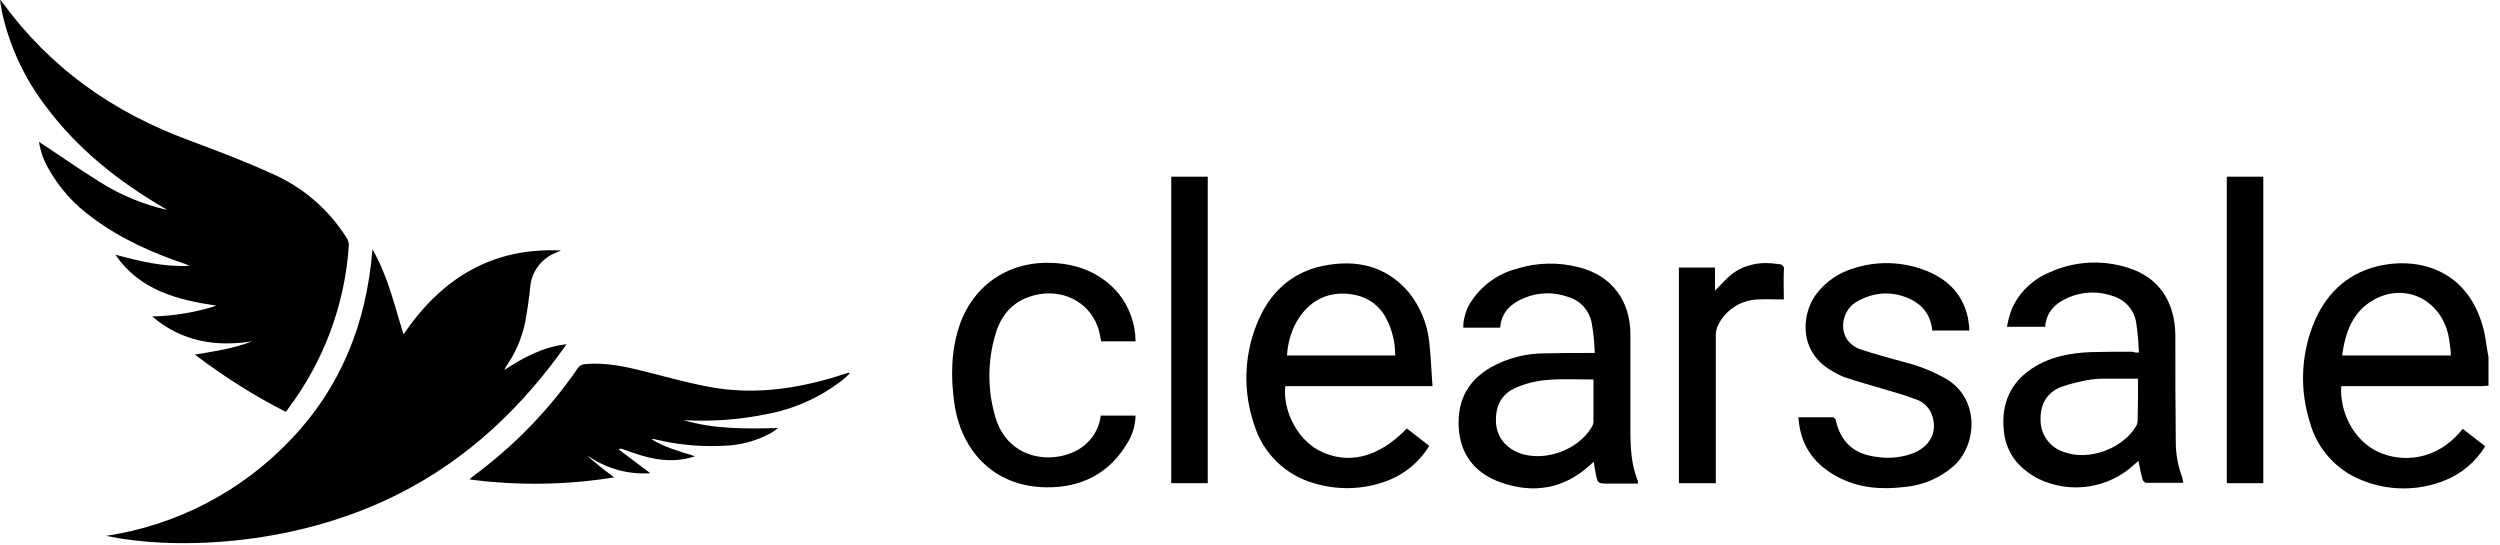 <svg width="165" height="36" viewBox="0 0 165 36" fill="none" xmlns="http://www.w3.org/2000/svg">
<path d="M164.213 25.457C164.076 25.457 163.939 25.485 163.802 25.485H154.523C154.413 27.099 155.262 29.043 156.986 29.837C158.437 30.494 160.764 30.521 162.543 28.304L164.021 29.454C163.394 30.49 162.441 31.288 161.311 31.726C159.569 32.415 157.627 32.405 155.892 31.698C155.054 31.371 154.305 30.851 153.706 30.18C153.107 29.51 152.674 28.707 152.442 27.839C151.793 25.769 151.861 23.541 152.634 21.515C153.401 19.517 154.797 18.094 156.904 17.574C159.751 16.889 163.063 17.902 163.967 21.953C164.076 22.473 164.131 23.021 164.24 23.541V25.457H164.213ZM161.749 23.459V23.212C161.695 22.829 161.667 22.446 161.585 22.09C161.038 19.736 158.711 18.641 156.658 19.791C155.262 20.585 154.797 21.926 154.578 23.459H161.749Z" fill="black"/>
<path d="M18.86 27.182C16.752 26.105 14.746 24.841 12.866 23.404C14.179 23.185 15.439 22.994 16.643 22.528C14.207 22.912 11.962 22.528 10.046 20.886C11.487 20.854 12.916 20.614 14.289 20.174C11.688 19.791 9.225 19.161 7.61 16.807C9.225 17.245 10.812 17.628 12.51 17.546C12.428 17.519 12.345 17.464 12.263 17.437C10.073 16.698 7.966 15.767 6.104 14.371C4.894 13.509 3.893 12.387 3.175 11.086C2.87 10.553 2.666 9.969 2.573 9.362C3.914 10.238 5.228 11.168 6.597 12.017C7.959 12.878 9.459 13.498 11.031 13.851C10.944 13.79 10.852 13.735 10.758 13.687C7.774 11.935 5.119 9.827 3.038 7.035C1.628 5.201 0.638 3.08 0.137 0.821C0.082 0.575 0.055 0.328 0 0C0.109 0.082 0.137 0.109 0.164 0.164C3.312 4.489 7.473 7.418 12.455 9.252C14.289 9.937 16.096 10.621 17.848 11.415C19.928 12.296 21.686 13.797 22.884 15.712C22.983 15.867 23.031 16.049 23.021 16.232C22.756 20.121 21.367 23.848 19.024 26.963C18.988 27.048 18.932 27.123 18.86 27.182Z" fill="black"/>
<path d="M37.392 22.72C34.463 26.88 30.877 30.302 26.251 32.629C19.052 36.242 11.031 36.242 7.008 35.366C11.65 34.67 15.927 32.444 19.161 29.043C22.501 25.567 24.198 21.324 24.581 16.451C25.622 18.258 26.032 20.174 26.634 22.063C29.125 18.395 32.465 16.314 37.009 16.533C36.996 16.55 36.979 16.564 36.96 16.573C36.941 16.582 36.92 16.588 36.899 16.588C36.872 16.615 36.817 16.615 36.79 16.643C36.278 16.819 35.831 17.146 35.509 17.581C35.186 18.016 35.003 18.538 34.983 19.079C34.901 19.818 34.792 20.557 34.655 21.296C34.444 22.307 34.035 23.265 33.45 24.116C33.39 24.213 33.335 24.313 33.286 24.417C34.545 23.596 35.859 22.884 37.392 22.72Z" fill="black"/>
<path d="M40.841 29.673C41.526 30.193 42.21 30.685 42.922 31.233C41.441 31.332 39.971 30.916 38.761 30.056C38.921 30.225 39.095 30.381 39.281 30.521C39.473 30.685 39.664 30.85 39.883 31.014C40.075 31.151 40.266 31.315 40.54 31.507C37.379 32.017 34.161 32.063 30.987 31.643C31.096 31.561 31.151 31.479 31.233 31.424C33.913 29.453 36.244 27.047 38.131 24.307C38.182 24.228 38.25 24.162 38.331 24.114C38.412 24.067 38.503 24.039 38.597 24.034C40.047 23.897 41.416 24.225 42.812 24.581C44.208 24.937 45.577 25.32 47 25.567C49.656 26.032 52.256 25.703 54.829 24.964C55.212 24.855 55.596 24.718 55.979 24.608C56.006 24.608 56.006 24.608 56.088 24.636C55.95 24.78 55.803 24.918 55.65 25.047C54.158 26.221 52.4 27.011 50.531 27.346C48.749 27.706 46.927 27.834 45.111 27.729C47.137 28.331 49.218 28.304 51.353 28.249C51.204 28.368 51.049 28.477 50.887 28.578C50.042 29.039 49.11 29.319 48.15 29.399C46.487 29.523 44.815 29.385 43.195 28.988C43.132 28.974 43.067 28.974 43.004 28.988C43.88 29.536 44.892 29.809 45.878 30.111C44.181 30.685 42.62 30.22 41.033 29.618C40.869 29.618 40.841 29.645 40.841 29.673Z" fill="black"/>
<path d="M141.165 23.267C141.144 22.571 141.08 21.876 140.973 21.187C140.892 20.803 140.71 20.449 140.445 20.16C140.18 19.871 139.843 19.658 139.467 19.545C138.516 19.201 137.469 19.231 136.538 19.627C135.69 19.983 135.06 20.558 134.978 21.57H132.46C132.533 21.16 132.643 20.757 132.788 20.366C133.277 19.288 134.158 18.436 135.252 17.984C136.895 17.23 138.762 17.123 140.48 17.683C142.478 18.313 143.546 19.901 143.573 22.118C143.573 24.445 143.573 26.799 143.601 29.125C143.595 29.949 143.743 30.766 144.039 31.534C144.066 31.616 144.066 31.726 144.093 31.863H141.63C141.548 31.863 141.438 31.726 141.411 31.644C141.301 31.261 141.219 30.85 141.137 30.412C141.055 30.494 140.946 30.576 140.863 30.658C140.03 31.43 138.985 31.933 137.863 32.104C136.74 32.275 135.592 32.105 134.568 31.616C133.226 30.932 132.35 29.864 132.241 28.304C132.104 26.634 132.679 25.266 134.13 24.308C135.307 23.541 136.621 23.295 137.989 23.24C138.893 23.213 139.823 23.213 140.727 23.213C140.867 23.263 141.016 23.282 141.165 23.267ZM141.11 24.992H139.029C138.691 24.983 138.352 25.001 138.017 25.047C137.337 25.153 136.669 25.318 136.018 25.54C135.088 25.923 134.65 26.689 134.677 27.702C134.671 28.179 134.819 28.645 135.101 29.03C135.382 29.415 135.781 29.698 136.237 29.837C137.852 30.439 140.097 29.618 140.973 28.14C141.034 28.04 141.071 27.928 141.082 27.811C141.11 26.908 141.11 25.977 141.11 24.992Z" fill="black"/>
<path d="M108.098 31.918H106.209C105.442 31.918 105.442 31.918 105.305 31.178C105.251 30.944 105.215 30.706 105.196 30.467C105.086 30.576 105.004 30.631 104.922 30.713C103.198 32.273 101.199 32.602 99.037 31.835C97.504 31.288 96.491 30.193 96.3 28.496C96.108 26.662 96.738 25.211 98.38 24.253C99.483 23.633 100.728 23.312 101.993 23.322C102.924 23.295 103.855 23.295 104.813 23.295H105.251C105.236 22.597 105.163 21.901 105.032 21.215C104.945 20.833 104.756 20.481 104.487 20.197C104.217 19.913 103.876 19.706 103.499 19.6C102.567 19.261 101.543 19.281 100.625 19.654C99.749 20.01 99.092 20.585 99.01 21.625H96.573C96.579 21.067 96.73 20.52 97.011 20.038C97.704 18.898 98.814 18.073 100.104 17.738C101.455 17.314 102.899 17.286 104.265 17.656C106.373 18.203 107.605 19.846 107.605 22.063V28.387C107.605 29.509 107.66 30.631 108.07 31.671C108.095 31.712 108.105 31.761 108.098 31.808C108.125 31.781 108.098 31.835 108.098 31.918ZM105.169 25.047C104.128 25.047 103.116 24.992 102.13 25.074C101.433 25.128 100.749 25.294 100.104 25.567C99.092 25.978 98.681 26.799 98.736 27.894C98.791 28.879 99.42 29.618 100.406 29.947C102.048 30.467 104.156 29.673 105.032 28.222C105.1 28.124 105.147 28.012 105.169 27.894V25.047Z" fill="black"/>
<path d="M92.85 28.277L94.329 29.426C93.661 30.521 92.636 31.353 91.427 31.78C89.91 32.322 88.259 32.36 86.719 31.89C85.791 31.628 84.944 31.137 84.255 30.463C83.567 29.789 83.058 28.952 82.777 28.03C82.036 25.874 82.094 23.523 82.941 21.406C83.735 19.38 85.186 17.984 87.321 17.546C89.484 17.108 91.454 17.519 92.96 19.271C93.724 20.211 94.199 21.352 94.329 22.555C94.438 23.514 94.466 24.472 94.548 25.485H84.83C84.666 26.99 85.514 28.906 87.047 29.727C88.936 30.713 90.989 30.22 92.85 28.277ZM92.084 23.459C92.087 22.58 91.87 21.715 91.454 20.941C91.264 20.594 91.006 20.29 90.696 20.045C90.386 19.8 90.029 19.621 89.648 19.517C86.801 18.778 85.076 21.077 84.94 23.459H92.084Z" fill="black"/>
<path d="M118.691 27.538H120.963C121.007 27.545 121.048 27.564 121.082 27.593C121.116 27.622 121.141 27.66 121.155 27.702C121.483 29.208 122.386 30.002 123.947 30.166C124.771 30.286 125.613 30.182 126.383 29.865C127.396 29.399 127.834 28.551 127.56 27.538C127.489 27.266 127.352 27.017 127.161 26.811C126.97 26.605 126.731 26.451 126.465 26.361C125.726 26.087 124.987 25.868 124.22 25.649C123.372 25.403 122.523 25.156 121.702 24.883C121.406 24.764 121.122 24.617 120.853 24.445C118.636 23.158 118.883 20.558 120.005 19.244C120.572 18.557 121.322 18.045 122.167 17.766C123.787 17.198 125.557 17.237 127.149 17.875C128.573 18.45 129.558 19.435 129.887 20.996L129.969 21.57V21.817H127.533C127.396 20.53 126.602 19.819 125.397 19.49C124.759 19.321 124.087 19.33 123.454 19.517C123.109 19.624 122.778 19.771 122.468 19.955C121.428 20.612 121.209 22.474 122.77 23.049C123.728 23.377 124.713 23.623 125.671 23.897C126.67 24.142 127.629 24.529 128.518 25.047C130.708 26.416 130.461 29.427 128.929 30.768C128.033 31.552 126.911 32.031 125.726 32.137C124.193 32.328 122.687 32.219 121.291 31.48C119.895 30.741 118.992 29.646 118.746 28.031C118.718 27.866 118.718 27.73 118.691 27.538Z" fill="black"/>
<path d="M74.948 22.528H72.676C72.622 22.282 72.594 22.063 72.539 21.844C72.074 20.147 70.459 19.134 68.652 19.408C67.12 19.654 66.161 20.557 65.724 21.981C65.167 23.79 65.158 25.723 65.696 27.538C66.654 30.74 70.267 30.686 71.746 29.235C72.251 28.758 72.571 28.118 72.649 27.428H74.948C74.931 28.056 74.752 28.669 74.428 29.207C73.224 31.26 71.362 32.191 69.036 32.164C65.532 32.109 63.424 29.7 62.986 26.607C62.74 24.855 62.767 23.131 63.342 21.433C64.3 18.723 66.681 17.191 69.556 17.355C71.28 17.464 72.731 18.067 73.853 19.408C74.555 20.297 74.94 21.395 74.948 22.528Z" fill="black"/>
<path d="M149.377 11.661H146.968V31.89H149.377V11.661Z" fill="black"/>
<path d="M79.711 11.661H77.302V31.89H79.711V11.661Z" fill="black"/>
<path d="M113.244 31.89H110.808V17.656H113.189V19.189C113.572 18.805 113.873 18.45 114.229 18.149C115.16 17.41 116.255 17.245 117.432 17.437C117.479 17.435 117.527 17.445 117.57 17.465C117.613 17.484 117.651 17.514 117.68 17.552C117.71 17.589 117.73 17.633 117.739 17.68C117.748 17.726 117.746 17.774 117.733 17.82C117.706 18.477 117.733 19.107 117.733 19.764C117.131 19.764 116.556 19.736 116.009 19.764C115.455 19.784 114.917 19.955 114.454 20.259C113.991 20.563 113.62 20.988 113.381 21.488C113.296 21.678 113.25 21.883 113.244 22.09V31.89Z" fill="black"/>
</svg>
